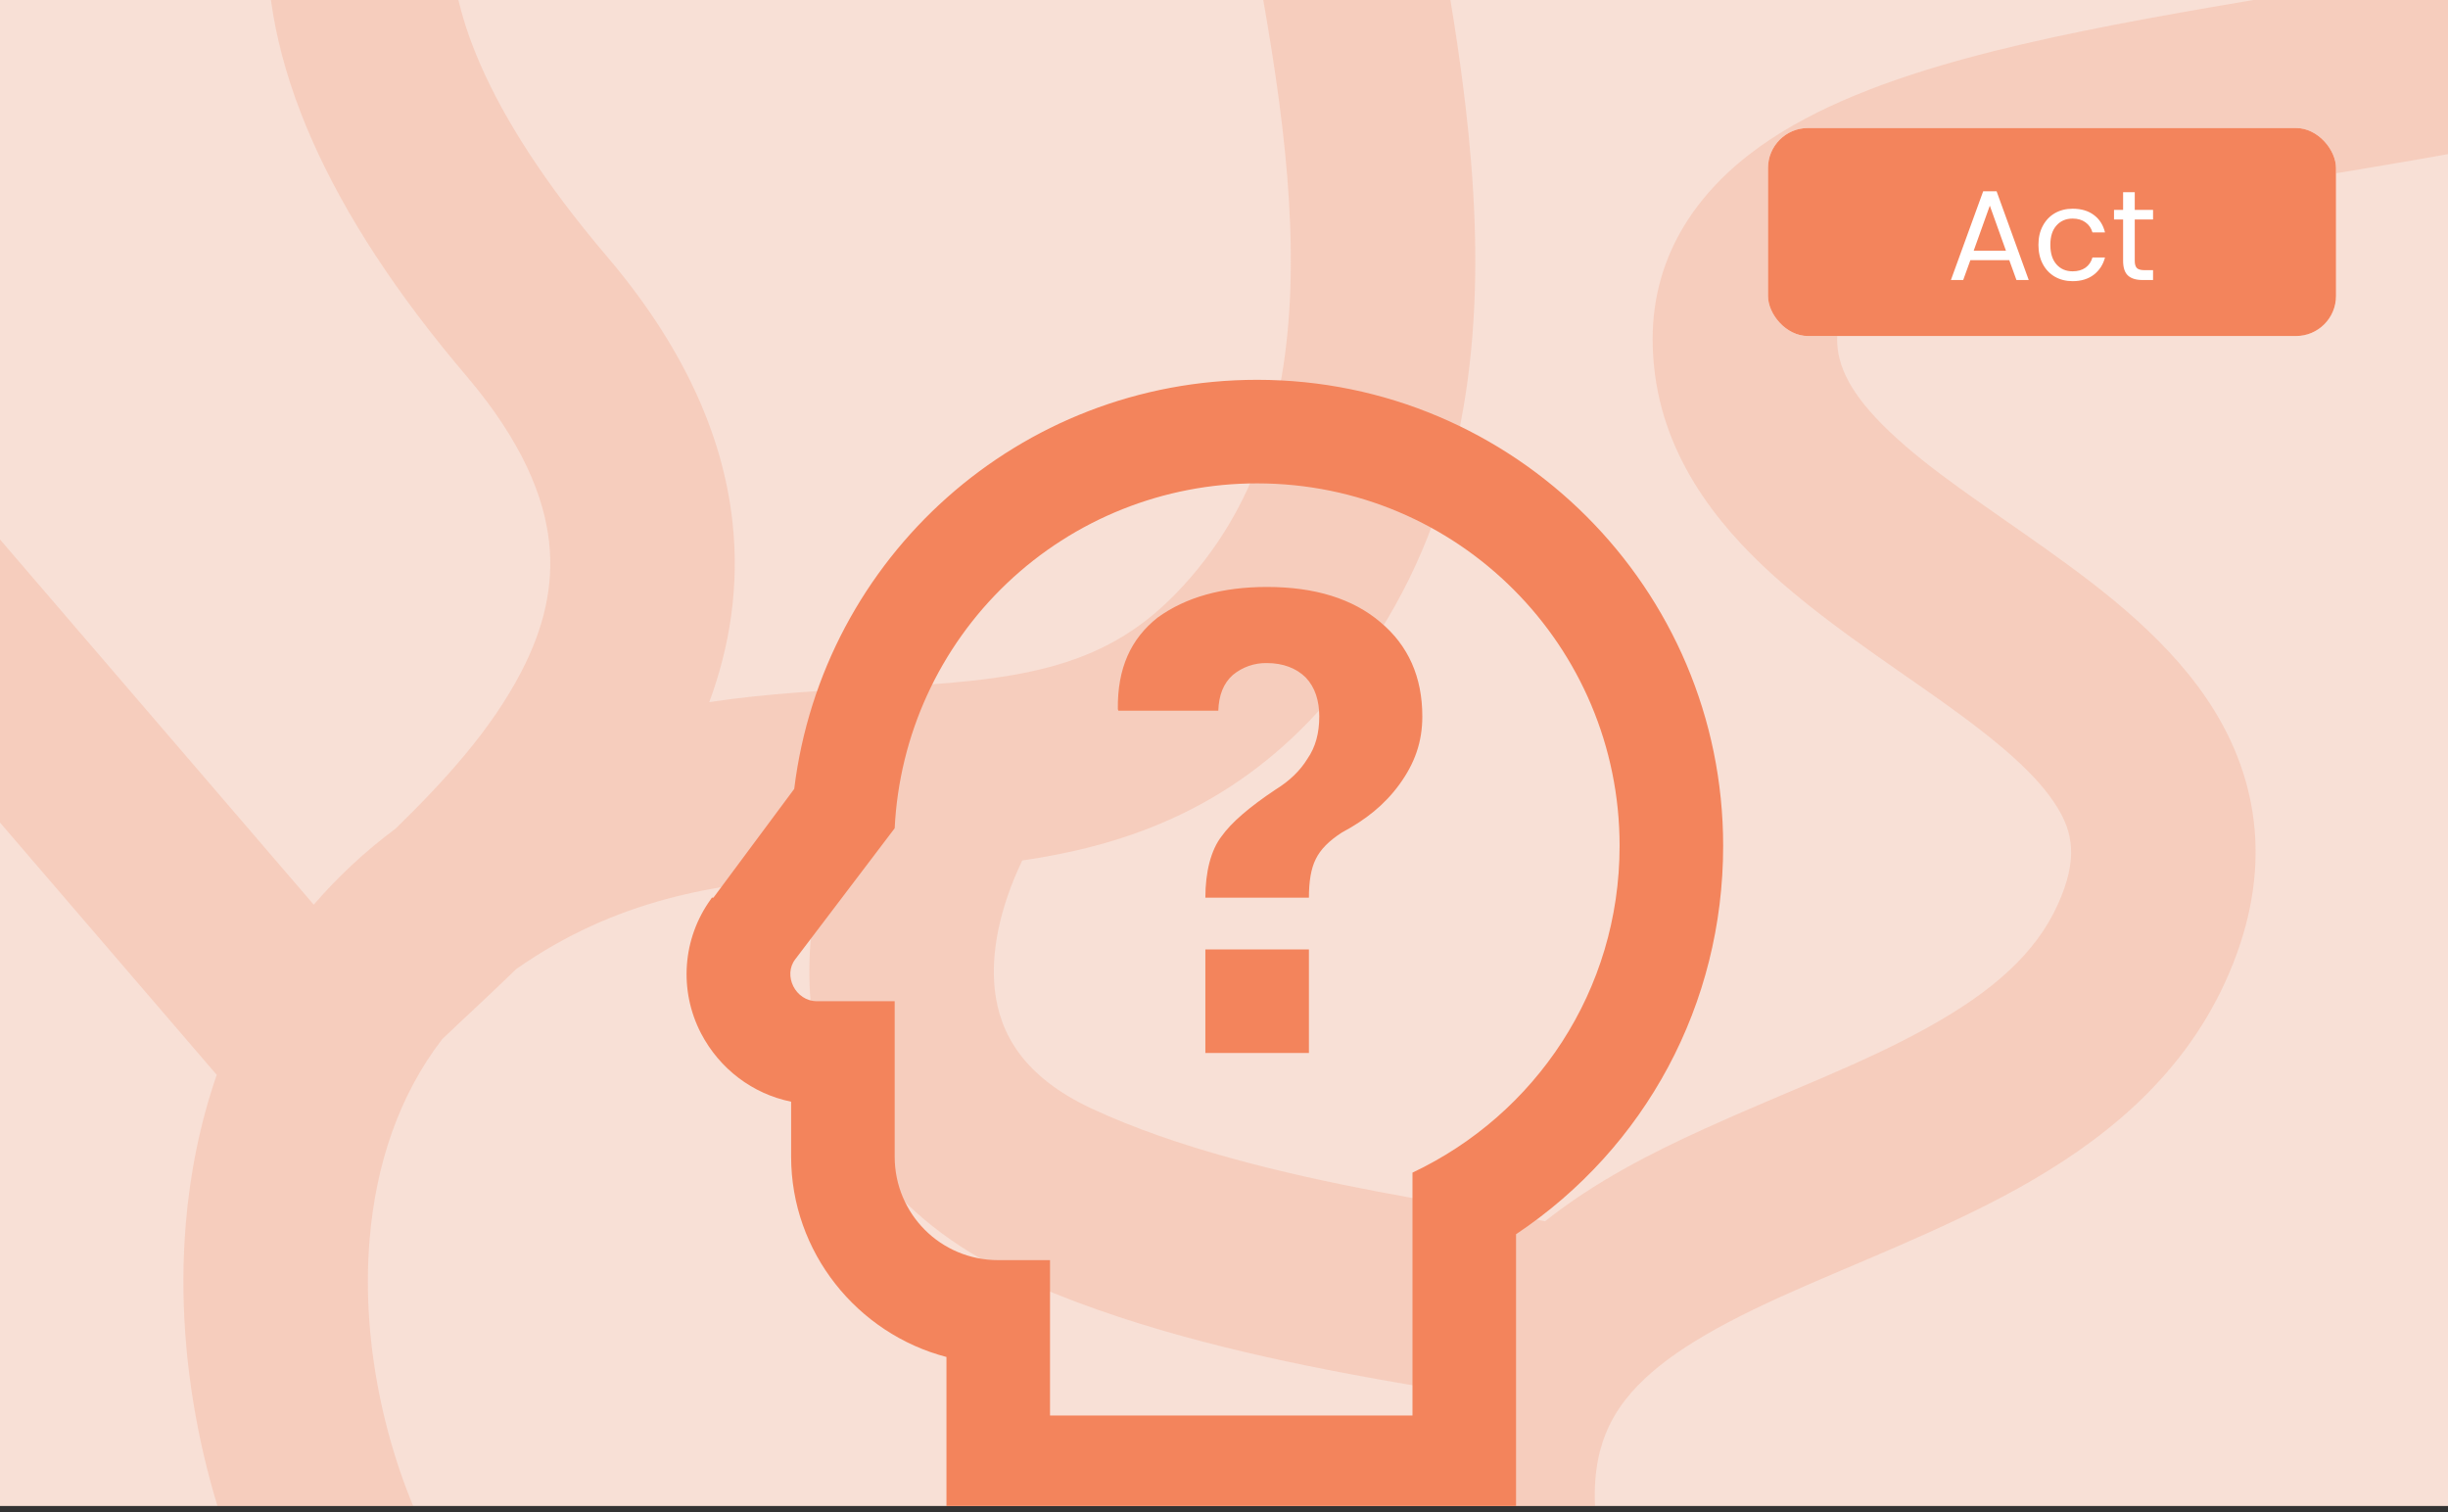 <svg width="306" height="189" viewBox="0 0 306 189" fill="none" xmlns="http://www.w3.org/2000/svg">
<rect x="0" y="0" width="306" height="189" fill="#333333" stroke="none"/>
<g clip-path="url(#clip0_289_4960)">
<rect x="-5" y="-7.778" width="311.315" height="196.013" fill="#F8E0D6"/>
<path opacity="0.2" d="M71.746 -26.644C61.527 -22.102 57.019 -15.732 56.516 -8.231C55.946 0.272 60.21 13.646 75.846 32.024C85.2 43.02 90.306 54.074 91.548 65.125C92.472 73.355 91.179 80.939 88.659 87.759C96.149 86.629 103.214 86.303 109.584 85.961C126.691 85.041 137.592 83.919 147.026 74.148C157.258 63.551 161.078 50.079 161.338 34.295C161.602 18.177 158.165 1.101 154.943 -16.023L166.274 -18.155L177.606 -20.287C180.675 -3.974 184.706 15.699 184.394 34.674C184.077 53.982 179.275 73.948 163.616 90.166C152.54 101.638 139.874 105.791 127.785 107.551C124.928 113.499 123.837 119.129 124.353 123.734C124.963 129.171 127.912 134.586 136.495 138.578C147.084 143.503 160.291 146.672 172.296 148.953C178.275 150.089 183.595 150.943 188.207 151.742C189.762 152.012 191.461 152.309 193.136 152.645C199.325 147.711 206.421 144.108 212.957 141.133C223.617 136.281 232.494 133.14 241.074 128.364C249.165 123.861 254.458 119.125 257.198 113.117C259.856 107.289 259.019 103.965 257.188 100.954C254.7 96.862 249.843 92.726 242.518 87.507C235.967 82.839 227.021 77.054 220.274 70.633C213.266 63.963 206.58 54.79 206.58 42.378C206.58 31.511 212.549 23.627 219.967 18.33C227.043 13.277 236.26 9.892 245.624 7.331C264.061 2.289 288.836 -0.886 308.765 -4.69L313.09 17.96C290.743 22.226 269.108 24.816 251.706 29.575C243.15 31.915 237.089 34.439 233.368 37.097C229.989 39.51 229.641 41.139 229.64 42.378C229.64 45.717 231.255 49.248 236.172 53.928C241.35 58.855 247.953 63.064 255.9 68.727C263.074 73.838 271.662 80.371 276.893 88.976C282.781 98.661 283.935 110.065 278.18 122.685C272.508 135.125 262.323 142.929 252.289 148.514C242.744 153.827 230.849 158.326 222.51 162.121C213.183 166.366 206.854 170.248 203.188 174.94C200.129 178.855 198.027 184.502 200.311 195.01C202.809 206.498 207.183 213.996 212.064 218.947C216.952 223.905 222.933 226.905 229.58 228.462C243.302 231.677 259.067 228.506 269.419 224.264L273.791 234.933L278.164 245.602C265.071 250.967 244.228 255.579 224.32 250.915C214.152 248.533 204.063 243.678 195.642 235.136C187.216 226.587 181.045 214.94 177.777 199.908C175.606 189.921 175.856 181.126 178.288 173.444C175.152 172.91 171.645 172.303 167.991 171.608C155.597 169.254 140.062 165.669 126.77 159.487C111.473 152.373 103.012 140.354 101.436 126.304C100.804 120.663 101.312 114.988 102.677 109.472C89.251 110.419 76.982 112.425 64.532 121.118C61.022 124.531 57.779 127.487 55.263 129.898C49.85 136.955 46.994 145.541 46.208 154.833C45.057 168.432 48.469 182.82 54.258 193.818L33.851 204.559C26.188 189.999 21.677 171.237 23.229 152.889C23.756 146.658 24.998 140.397 27.091 134.346L-38.535 57.963L-21.043 42.935L39.219 113.077C42.17 109.653 45.573 106.454 49.469 103.551C55.628 97.534 61.416 91.201 65.182 83.922C67.975 78.525 69.25 73.213 68.631 67.699C68.01 62.176 65.358 55.285 58.282 46.968C41.057 26.72 32.348 7.521 33.508 -9.774C34.734 -28.072 46.657 -40.727 62.381 -47.716L71.746 -26.644Z" fill="#F3845C"/>
<path d="M157.142 60.418C182.256 60.418 202.45 80.742 202.45 105.725C202.45 123.849 191.9 139.318 176.56 146.567V176.923H131.252V157.506H124.78C117.595 157.506 111.835 151.745 111.835 144.561V125.143H102.126C99.407 125.143 97.854 121.907 99.407 119.9L111.835 103.525C112.405 91.895 117.428 80.932 125.864 72.906C134.299 64.88 145.499 60.409 157.142 60.418ZM139.796 88.832H152.288C152.353 86.89 152.935 85.402 154.1 84.366C155.299 83.372 156.815 82.844 158.372 82.877C160.379 82.877 162.061 83.525 163.226 84.69C164.392 85.919 164.909 87.602 164.909 89.544C164.909 91.615 164.456 93.363 163.421 94.852C162.515 96.34 161.155 97.635 159.472 98.67C156.171 100.871 153.906 102.813 152.676 104.56C151.382 106.243 150.67 108.962 150.67 112.198H163.615C163.615 110.191 163.874 108.573 164.456 107.408C165.039 106.179 166.139 105.078 167.757 104.043C170.67 102.489 173.065 100.612 174.942 98.023C176.819 95.434 177.79 92.78 177.79 89.544C177.79 84.625 176.042 80.677 172.547 77.764C169.117 74.852 164.392 73.363 158.372 73.363C152.741 73.363 148.21 74.657 144.715 77.182C141.349 79.835 139.666 83.525 139.731 88.638L139.796 88.832ZM150.67 131.616H163.615V118.67H150.67V131.616ZM157.142 47.473C127.433 47.473 102.838 69.609 99.278 98.606L89.181 112.198H88.987L88.857 112.392C85.297 117.311 84.844 123.784 87.627 129.156C89.957 133.622 94.1 136.729 98.89 137.7V144.561C98.89 156.535 107.174 166.697 118.307 169.609V189.868H189.505V154.269C205.686 143.46 215.395 125.531 215.395 105.725C215.395 73.557 189.246 47.473 157.142 47.473Z" fill="#F3845C"/>
<rect x="221" y="16" width="71" height="26" rx="5" fill="white"/>
<rect x="221" y="16" width="71" height="26" rx="5" fill="#F3845C"/>
<path d="M251.16 32.52H246.296L245.4 35H243.864L247.896 23.912H249.576L253.592 35H252.056L251.16 32.52ZM250.744 31.336L248.728 25.704L246.712 31.336H250.744ZM254.805 30.6C254.805 29.693 254.987 28.904 255.349 28.232C255.712 27.549 256.213 27.021 256.853 26.648C257.504 26.275 258.245 26.088 259.077 26.088C260.155 26.088 261.04 26.349 261.733 26.872C262.437 27.395 262.901 28.12 263.125 29.048H261.557C261.408 28.515 261.115 28.093 260.677 27.784C260.251 27.475 259.717 27.32 259.077 27.32C258.245 27.32 257.573 27.608 257.061 28.184C256.549 28.749 256.293 29.555 256.293 30.6C256.293 31.656 256.549 32.472 257.061 33.048C257.573 33.624 258.245 33.912 259.077 33.912C259.717 33.912 260.251 33.763 260.677 33.464C261.104 33.165 261.397 32.739 261.557 32.184H263.125C262.891 33.08 262.421 33.8 261.717 34.344C261.013 34.877 260.133 35.144 259.077 35.144C258.245 35.144 257.504 34.957 256.853 34.584C256.213 34.211 255.712 33.683 255.349 33C254.987 32.317 254.805 31.517 254.805 30.6ZM266.844 27.432V32.6C266.844 33.027 266.935 33.331 267.116 33.512C267.297 33.683 267.612 33.768 268.06 33.768H269.132V35H267.82C267.009 35 266.401 34.813 265.996 34.44C265.591 34.067 265.388 33.453 265.388 32.6V27.432H264.252V26.232H265.388V24.024H266.844V26.232H269.132V27.432H266.844Z" fill="white"/>
</g>
<defs>
<clipPath id="clip0_289_4960">
<rect width="311.315" height="196.013" fill="white" transform="translate(-5 -7.778)"/>
</clipPath>
</defs>
</svg>

